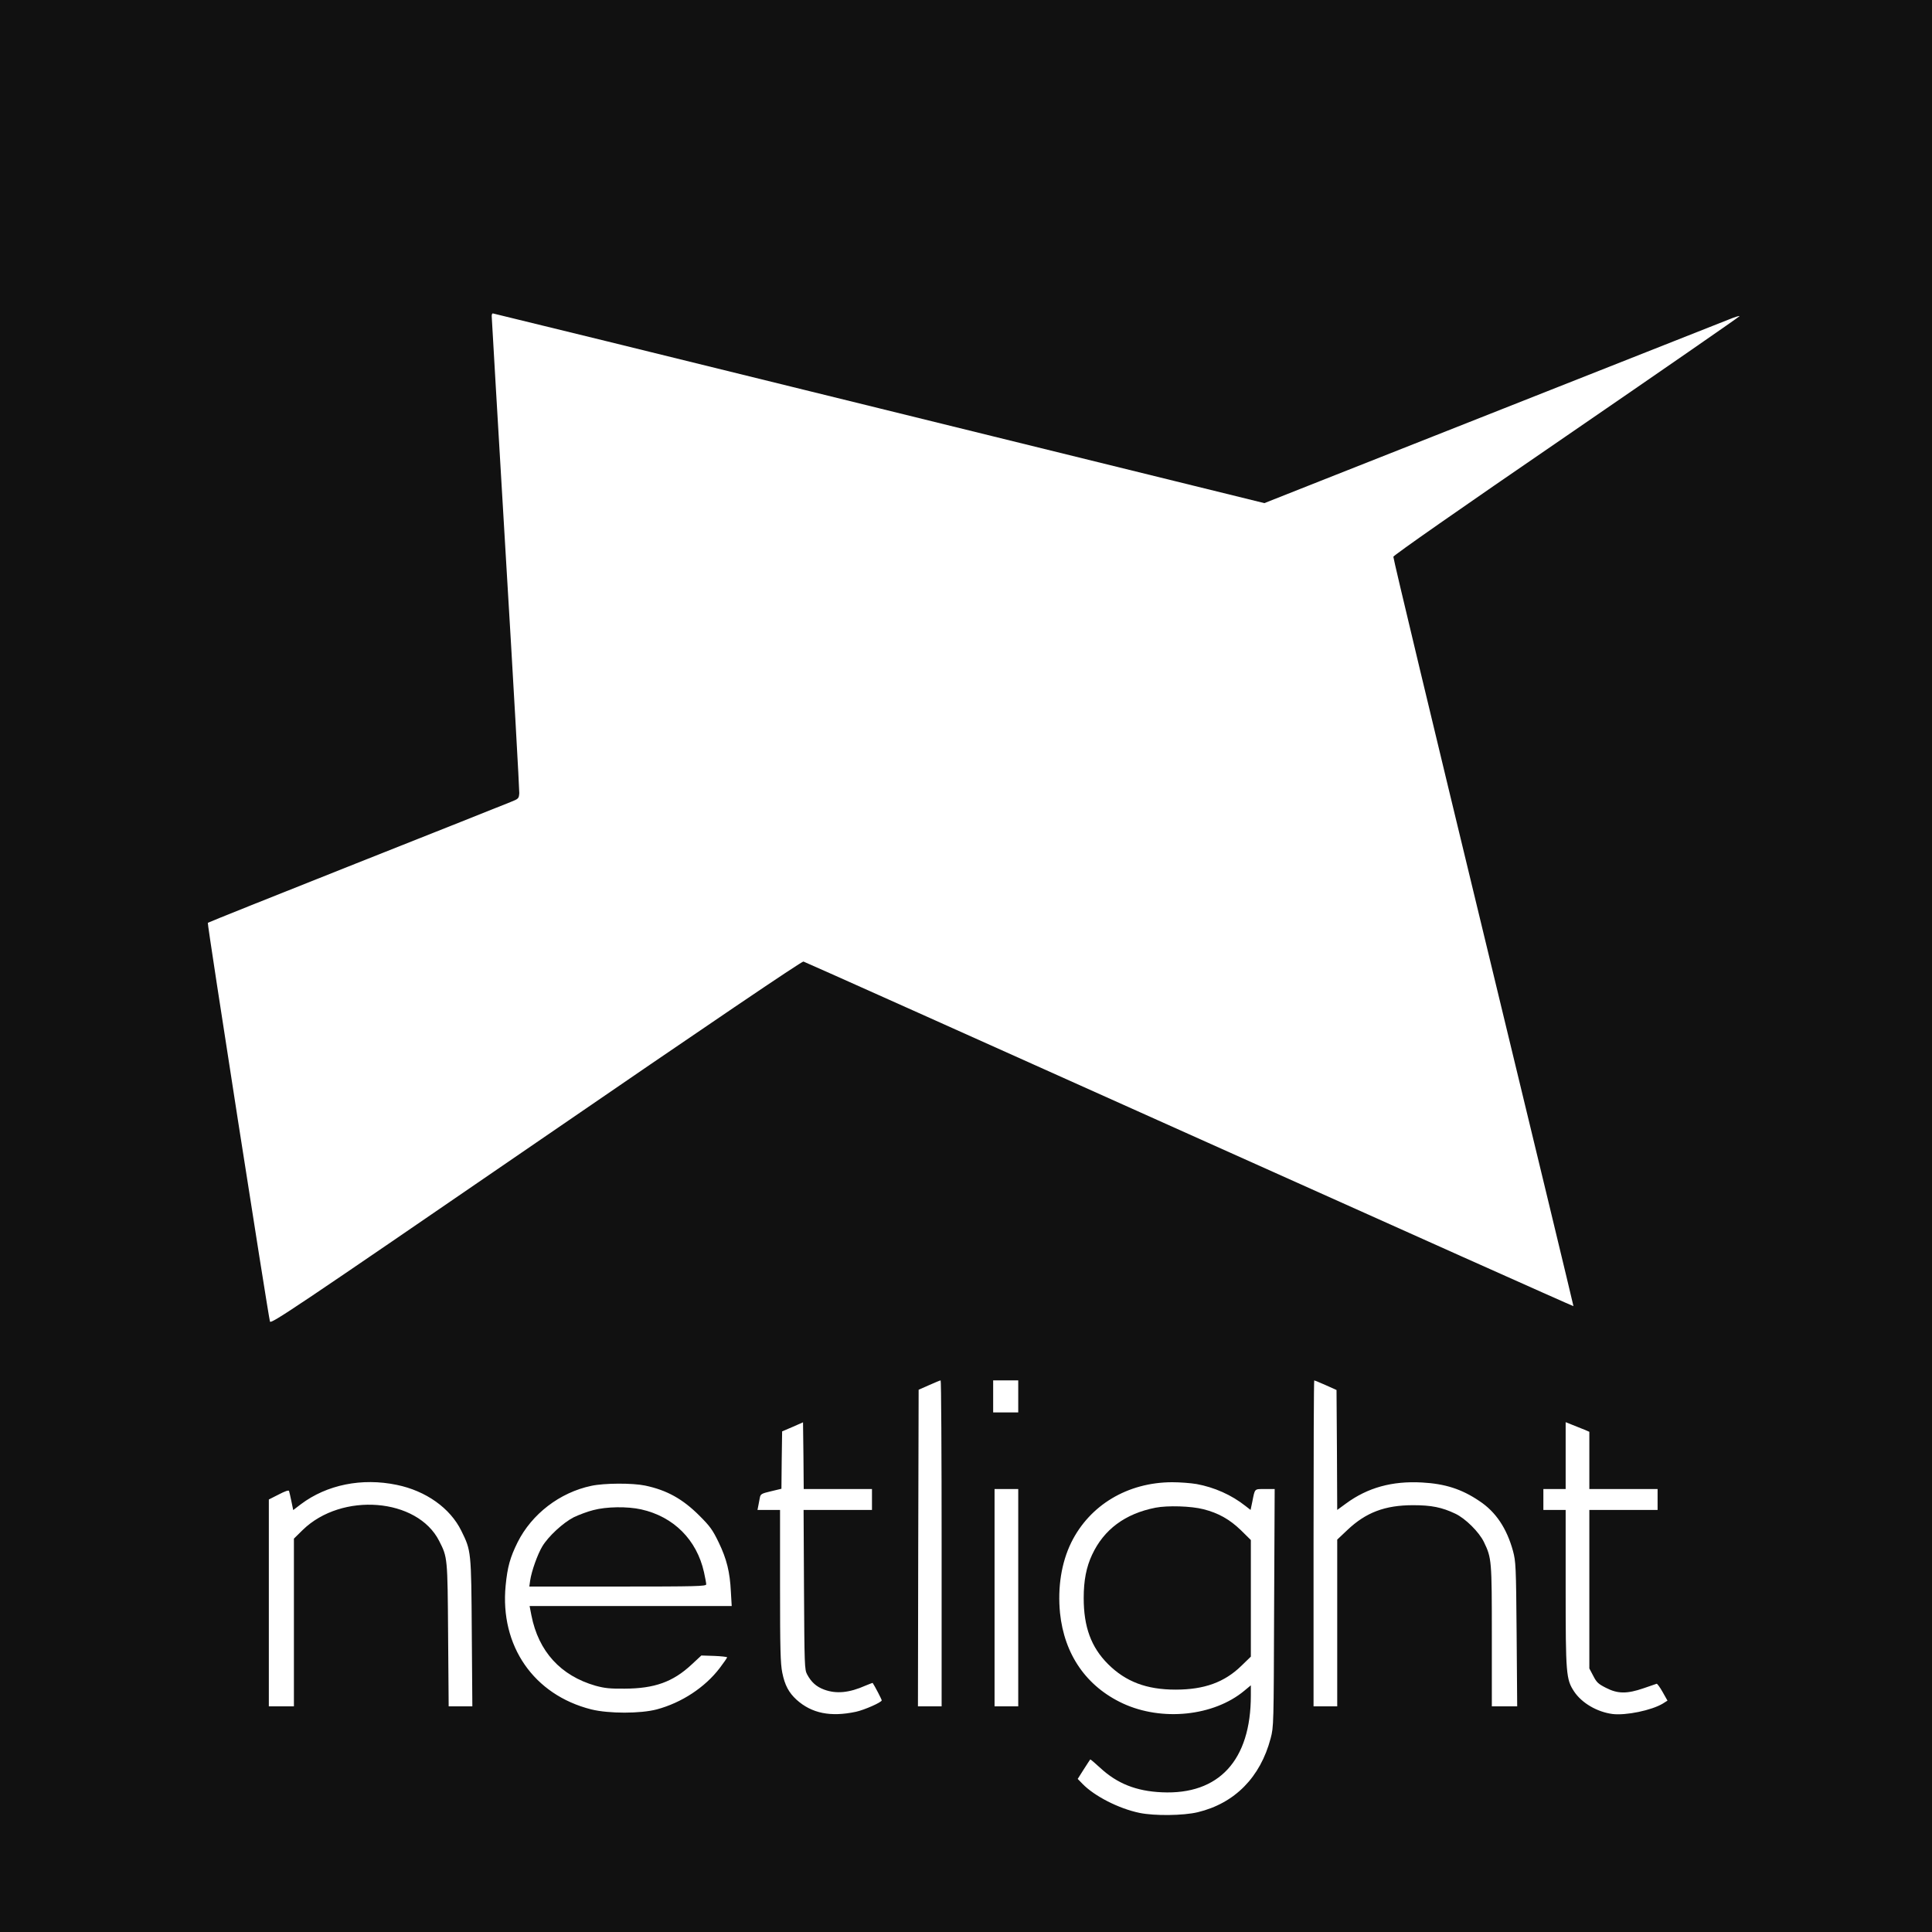 <?xml version="1.0" standalone="no"?>
<!DOCTYPE svg PUBLIC "-//W3C//DTD SVG 20010904//EN"
 "http://www.w3.org/TR/2001/REC-SVG-20010904/DTD/svg10.dtd">
<svg version="1.0" xmlns="http://www.w3.org/2000/svg"
 width="1387pt" height="1387pt" viewBox="0 0 1387 1387"
 preserveAspectRatio="xMidYMid meet">

<g transform="translate(0,1387) scale(0.1,-0.1)"
fill="#111111" stroke="none">
<path d="M0 6935 l0 -6935 6935 0 6935 0 0 6935 0 6935 -6935 0 -6935 0 0
-6935z m6311 4004 l2766 -681 404 160 c222 88 953 377 1624 642 671 265 1257
497 1303 515 46 19 82 30 80 25 -2 -5 -561 -392 -1243 -860 -768 -526 -1241
-857 -1242 -867 -2 -10 289 -1224 646 -2698 357 -1474 648 -2681 647 -2682 -2
-2 -1242 553 -2757 1233 -1515 680 -2762 1239 -2771 1241 -11 3 -685 -453
-1920 -1301 -1752 -1202 -1904 -1304 -1910 -1283 -12 40 -452 2857 -446 2862
3 3 479 194 1059 424 580 230 1081 429 1114 443 58 23 60 25 63 64 1 21 -42
796 -98 1722 -55 926 -100 1692 -100 1703 0 10 3 19 8 19 4 0 1252 -306 2773
-681z m449 -8149 l0 -1170 -85 0 -85 0 2 1136 3 1137 75 33 c41 18 78 34 83
34 4 0 7 -526 7 -1170z m550 1055 l0 -115 -90 0 -90 0 0 115 0 115 90 0 90 0
0 -115z m2207 81 l78 -35 3 -430 2 -431 63 46 c155 114 331 163 546 151 165
-9 284 -47 410 -132 119 -78 198 -196 243 -360 20 -76 22 -105 26 -597 l4
-518 -91 0 -91 0 0 503 c0 546 -1 561 -57 677 -35 72 -133 169 -205 203 -97
46 -172 61 -303 61 -202 0 -339 -52 -472 -178 l-73 -69 0 -598 0 -599 -85 0
-85 0 0 1170 c0 644 2 1170 5 1170 2 0 39 -15 82 -34z m-3502 -746 l245 0 0
-75 0 -75 -245 0 -246 0 3 -572 c3 -537 4 -575 22 -608 30 -56 66 -89 123
-110 87 -32 180 -23 297 29 27 11 50 20 51 19 15 -22 65 -118 65 -125 0 -14
-125 -69 -185 -82 -183 -39 -318 -11 -426 86 -56 51 -85 105 -103 195 -13 65
-16 166 -16 623 l0 545 -81 0 -81 0 6 30 c3 17 8 43 11 58 5 26 12 30 80 46
l75 18 2 206 3 206 75 32 75 33 3 -240 2 -239 245 0z m5360 426 l35 -15 0
-205 0 -206 245 0 245 0 0 -75 0 -75 -245 0 -245 0 0 -569 0 -569 28 -53 c24
-47 36 -58 91 -86 85 -44 152 -44 271 -3 47 16 89 31 93 32 4 2 24 -25 43 -59
l35 -62 -33 -21 c-81 -49 -266 -87 -362 -75 -112 15 -220 79 -275 161 -58 88
-61 124 -61 743 l0 561 -80 0 -80 0 0 75 0 75 80 0 80 0 0 240 0 240 50 -20
c27 -11 65 -26 85 -34z m-8527 -396 c210 -43 384 -167 464 -330 71 -144 71
-145 75 -732 l4 -528 -85 0 -85 0 -4 513 c-4 557 -4 556 -64 674 -156 309
-699 353 -980 79 l-63 -62 0 -602 0 -602 -90 0 -90 0 0 743 0 742 71 36 c44
23 72 33 74 25 2 -6 10 -39 17 -74 l13 -63 55 42 c186 140 438 191 688 139z
m5742 6 c129 -24 251 -78 352 -158 l36 -28 12 57 c20 99 13 93 91 93 l70 0 -4
-852 c-3 -846 -3 -854 -25 -938 -74 -280 -258 -466 -523 -530 -104 -25 -312
-27 -418 -5 -150 31 -325 121 -410 209 l-34 35 43 68 c24 37 45 70 47 72 1 2
34 -26 72 -61 121 -112 258 -167 442 -175 410 -19 639 230 639 695 l0 73 -47
-39 c-220 -183 -592 -221 -872 -91 -262 122 -420 351 -451 649 -18 185 10 361
80 505 133 270 405 433 725 434 55 0 134 -6 175 -13z m-3959 -11 c157 -33 270
-96 391 -217 75 -75 94 -101 137 -190 58 -120 81 -213 88 -355 l6 -103 -725 0
-726 0 13 -67 c51 -259 210 -433 460 -505 66 -18 104 -22 210 -21 214 1 346
48 480 173 l70 65 93 -3 c50 -2 92 -7 92 -10 0 -4 -24 -39 -53 -77 -106 -139
-273 -249 -452 -297 -118 -31 -344 -31 -470 0 -413 104 -657 456 -615 889 13
134 32 202 86 311 102 203 302 357 529 405 93 20 294 21 386 2z m2679 -805 l0
-780 -85 0 -85 0 0 780 0 780 85 0 85 0 0 -780z"/>
<path d="M8295 3046 c-218 -43 -370 -156 -455 -338 -41 -88 -60 -183 -60 -311
0 -206 53 -352 174 -473 127 -127 277 -184 486 -184 206 0 351 53 472 171 l68
66 0 419 0 418 -72 71 c-80 77 -161 123 -268 150 -88 23 -258 28 -345 11z"/>
<path d="M4260 3029 c-41 -10 -104 -34 -140 -51 -78 -40 -183 -137 -227 -210
-34 -57 -77 -177 -87 -245 l-6 -43 635 0 c567 0 635 2 635 16 0 8 -7 47 -16
87 -52 233 -218 399 -451 451 -99 22 -249 20 -343 -5z"/>
</g>
</svg>
